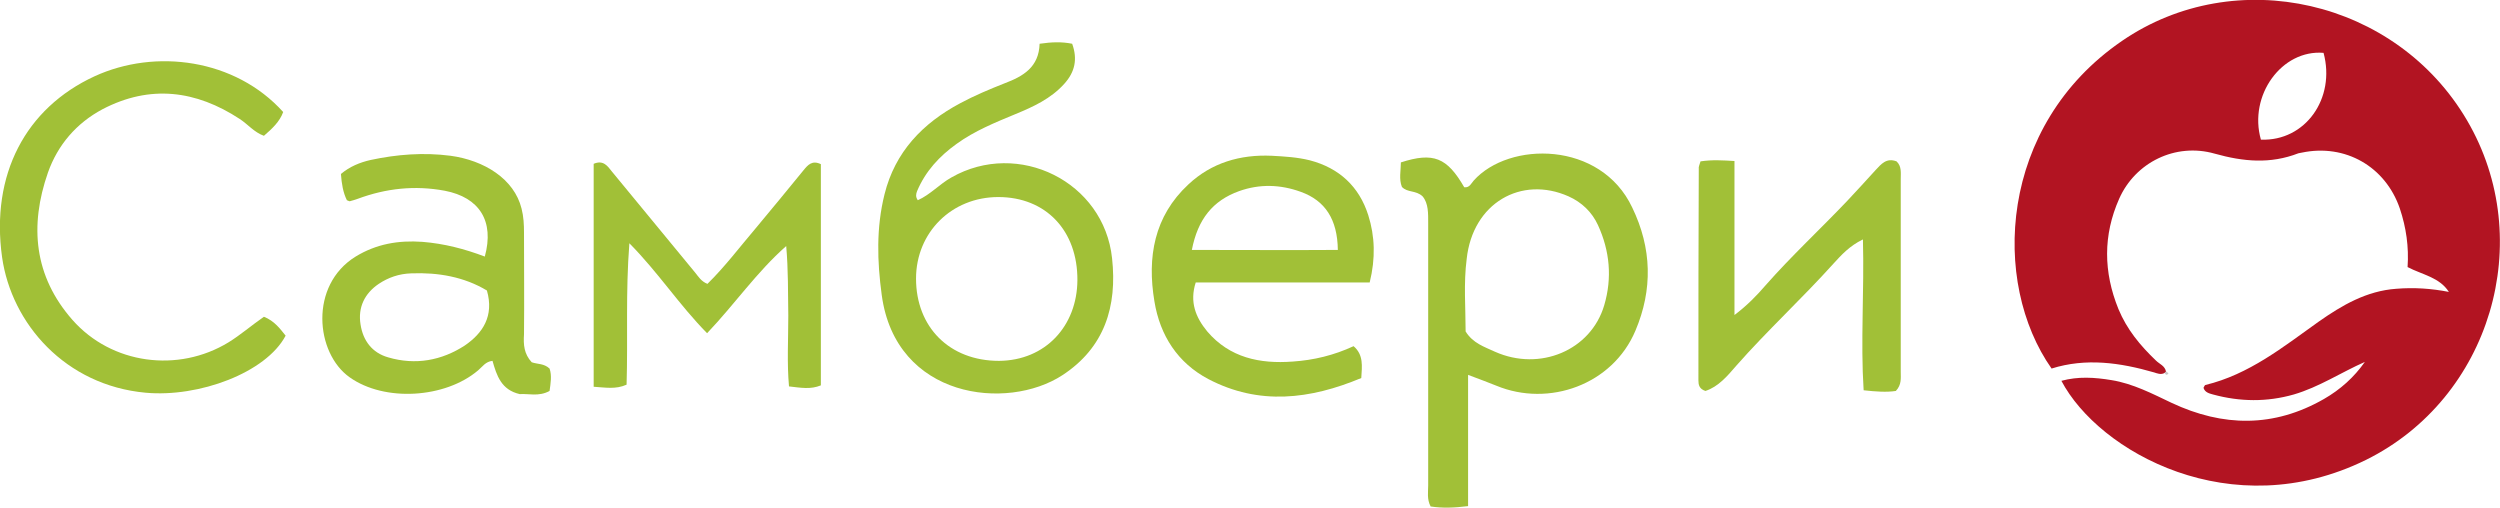 <svg width="128" height="26" viewBox="0 0 128 26" fill="none" xmlns="http://www.w3.org/2000/svg">
<g clip-path="url(#clip0)">
<path d="M121.081 18.53C119.863 19.068 118.733 19.82 117.443 20.197C116.063 20.591 114.683 20.573 113.303 20.197C113.106 20.143 112.891 20.089 112.819 19.856C112.855 19.802 112.873 19.731 112.909 19.713C115.149 19.175 116.905 17.759 118.716 16.469C119.916 15.627 121.171 14.892 122.694 14.785C123.59 14.713 124.469 14.767 125.383 14.946C124.899 14.193 124.02 14.068 123.268 13.674C123.339 12.634 123.196 11.649 122.873 10.681C122.139 8.53 120.078 7.348 117.855 7.814C117.801 7.831 117.73 7.831 117.676 7.849C116.242 8.405 114.862 8.279 113.393 7.867C111.385 7.294 109.324 8.315 108.5 10.179C107.675 12.043 107.693 13.924 108.464 15.824C108.894 16.863 109.575 17.688 110.382 18.458C110.561 18.638 110.848 18.727 110.901 19.032C110.884 19.068 110.848 19.086 110.812 19.104C110.633 19.193 110.453 19.121 110.292 19.068C108.554 18.566 106.797 18.315 105.041 18.87C101.94 14.462 102.317 6.434 108.643 2.097C114.468 -1.899 122.694 -0.018 126.314 6.165C129.917 12.312 127.515 20.394 121.135 23.548C114.253 26.935 107.46 23.136 105.543 19.498C106.403 19.265 107.245 19.319 108.106 19.462C109.217 19.641 110.202 20.161 111.188 20.627C113.823 21.863 116.421 21.899 118.984 20.43C119.827 19.946 120.526 19.319 121.081 18.53L121.099 18.494L121.081 18.53ZM115.758 7.15C118.034 7.24 119.594 5.036 118.966 2.706C116.834 2.527 115.113 4.875 115.758 7.15Z" fill="#B21422"/>
<path d="M75.166 19.193C75.166 21.541 75.166 23.709 75.166 25.913C74.449 26.003 73.839 26.021 73.248 25.931C73.051 25.555 73.123 25.197 73.123 24.856C73.123 20.376 73.123 15.914 73.123 11.433C73.123 10.932 73.14 10.412 72.836 10.053C72.495 9.731 72.065 9.874 71.778 9.57C71.617 9.175 71.725 8.727 71.725 8.315C73.391 7.778 74.09 8.064 74.969 9.588C75.237 9.623 75.327 9.39 75.452 9.247C77.263 7.222 81.958 7.204 83.571 10.627C84.575 12.706 84.629 14.82 83.732 16.935C82.567 19.695 79.306 20.86 76.617 19.749C76.205 19.587 75.793 19.426 75.166 19.193ZM75.04 16.971C75.416 17.58 76.008 17.759 76.546 18.01C78.84 19.032 81.456 17.939 82.137 15.627C82.549 14.229 82.424 12.849 81.815 11.523C81.51 10.86 80.99 10.358 80.309 10.053C77.89 8.978 75.399 10.394 75.094 13.261C74.933 14.498 75.04 15.77 75.04 16.971Z" fill="#A1C037"/>
<path d="M53.228 2.24C53.855 2.15 54.357 2.133 54.895 2.24C55.181 3.029 55.038 3.692 54.482 4.301C53.801 5.054 52.905 5.466 51.991 5.842C50.952 6.272 49.894 6.702 48.98 7.365C48.102 7.993 47.385 8.763 46.955 9.785C46.901 9.928 46.865 10.071 46.991 10.251C47.636 9.964 48.102 9.426 48.711 9.086C52.135 7.132 56.526 9.301 56.938 13.226C57.206 15.681 56.561 17.795 54.393 19.211C51.561 21.057 45.862 20.412 45.145 15.107C44.912 13.387 44.858 11.666 45.288 9.946C45.826 7.778 47.242 6.308 49.16 5.287C49.894 4.892 50.665 4.57 51.436 4.265C52.386 3.907 53.192 3.441 53.228 2.24ZM51.113 10.089C48.729 10.089 46.901 11.899 46.901 14.265C46.901 16.738 48.604 18.476 51.149 18.476C53.532 18.458 55.145 16.684 55.163 14.354C55.181 11.81 53.55 10.089 51.113 10.089Z" fill="#A1C037"/>
<path d="M27.224 18.548C27.528 18.655 27.851 18.602 28.138 18.871C28.263 19.229 28.191 19.623 28.138 20.017C27.582 20.322 27.044 20.143 26.614 20.179C25.664 19.964 25.431 19.229 25.216 18.476C24.858 18.512 24.697 18.781 24.482 18.96C22.797 20.394 19.696 20.591 17.904 19.319C16.148 18.082 15.825 14.605 18.209 13.136C19.266 12.491 20.395 12.294 21.632 12.383C22.743 12.473 23.782 12.742 24.822 13.136C25.324 11.308 24.535 10.107 22.779 9.767C21.238 9.48 19.768 9.641 18.316 10.179C18.173 10.233 18.029 10.269 17.904 10.305C17.886 10.305 17.85 10.287 17.761 10.251C17.564 9.856 17.492 9.408 17.456 8.907C17.904 8.53 18.424 8.315 18.979 8.19C20.324 7.903 21.686 7.796 23.066 7.975C24.786 8.208 26.328 9.158 26.704 10.681C26.811 11.093 26.829 11.505 26.829 11.917C26.829 13.656 26.847 15.376 26.829 17.114C26.794 17.652 26.829 18.118 27.224 18.548ZM24.93 14.874C23.765 14.175 22.438 13.942 21.058 13.996C20.431 14.014 19.875 14.211 19.392 14.534C18.675 15.018 18.316 15.735 18.46 16.613C18.585 17.437 19.051 18.064 19.875 18.297C21.273 18.709 22.618 18.458 23.8 17.688C24.715 17.061 25.306 16.183 24.93 14.874Z" fill="#A1C037"/>
<path d="M70.128 14.462C67.099 14.462 64.178 14.462 61.221 14.462C60.898 15.466 61.221 16.254 61.812 16.971C62.959 18.315 64.5 18.638 66.185 18.512C67.26 18.441 68.3 18.19 69.303 17.724C69.823 18.172 69.734 18.745 69.698 19.355C67.081 20.448 64.464 20.77 61.866 19.408C60.306 18.584 59.392 17.186 59.106 15.43C58.729 13.172 59.088 11.075 60.844 9.444C62.027 8.333 63.497 7.903 65.11 7.975C65.773 8.011 66.418 8.047 67.063 8.208C68.569 8.602 69.59 9.552 70.056 11.021C70.397 12.097 70.433 13.226 70.128 14.462ZM61.023 12.796C63.604 12.796 66.059 12.813 68.497 12.796C68.479 11.236 67.852 10.269 66.597 9.821C65.558 9.444 64.5 9.409 63.443 9.785C62.099 10.269 61.328 11.219 61.023 12.796Z" fill="#A1C037"/>
<path d="M87.067 8.262C87.676 8.172 88.196 8.208 88.805 8.244C88.805 10.842 88.805 13.405 88.805 16.129C89.468 15.627 89.952 15.125 90.4 14.605C91.726 13.1 93.196 11.738 94.576 10.287C95.06 9.767 95.544 9.247 96.028 8.71C96.314 8.405 96.583 8.064 97.103 8.262C97.372 8.512 97.318 8.853 97.318 9.175C97.318 12.455 97.318 15.752 97.318 19.032C97.318 19.354 97.372 19.695 97.067 20.017C96.583 20.089 96.064 20.053 95.418 19.982C95.257 17.455 95.454 14.946 95.382 12.258C94.683 12.598 94.271 13.064 93.877 13.494C92.264 15.286 90.49 16.917 88.895 18.727C88.447 19.247 87.981 19.802 87.317 20.017C86.995 19.91 86.959 19.695 86.959 19.48C86.959 15.86 86.959 12.258 86.977 8.638C86.959 8.548 87.013 8.441 87.067 8.262Z" fill="#A1C037"/>
<path d="M13.513 16.218C14.051 16.433 14.338 16.828 14.624 17.186C13.621 19.085 10.18 20.358 7.455 20.107C3.351 19.731 0.591 16.577 0.107 13.172C-0.484 8.942 1.308 5.537 4.839 3.907C7.957 2.473 12.044 3.011 14.499 5.735C14.32 6.236 13.925 6.595 13.513 6.953C13.011 6.774 12.689 6.362 12.277 6.093C10.036 4.624 7.688 4.319 5.251 5.591C3.907 6.308 2.957 7.419 2.455 8.835C1.505 11.559 1.738 14.139 3.71 16.38C5.717 18.655 9.122 19.103 11.703 17.526C12.312 17.15 12.868 16.666 13.513 16.218Z" fill="#A1C037"/>
<path d="M42.028 8.405C42.028 12.15 42.028 15.914 42.028 19.731C41.508 19.946 41.024 19.856 40.397 19.784C40.289 18.584 40.361 17.383 40.361 16.164C40.343 14.982 40.361 13.817 40.254 12.598C38.748 13.924 37.619 15.573 36.203 17.06C34.787 15.627 33.712 13.96 32.224 12.455C32.027 14.964 32.153 17.329 32.081 19.695C31.526 19.946 30.988 19.838 30.396 19.802C30.396 15.967 30.396 12.168 30.396 8.387C30.898 8.172 31.113 8.512 31.328 8.781C32.744 10.501 34.16 12.222 35.594 13.96C35.755 14.157 35.899 14.408 36.221 14.534C37.117 13.655 37.87 12.652 38.694 11.684C39.519 10.699 40.325 9.713 41.132 8.727C41.365 8.441 41.58 8.19 42.028 8.405Z" fill="#A1C037"/>
<path d="M110.902 19.014C110.938 19.05 110.973 19.068 111.027 19.104C110.956 19.229 110.884 19.211 110.83 19.086C110.848 19.068 110.884 19.05 110.902 19.014Z" fill="#C7C7C7"/>
</g>
<defs>
<clipPath id="clip0">
<rect width="128" height="25.985" fill="white"/>
</clipPath>
</defs>
</svg>
